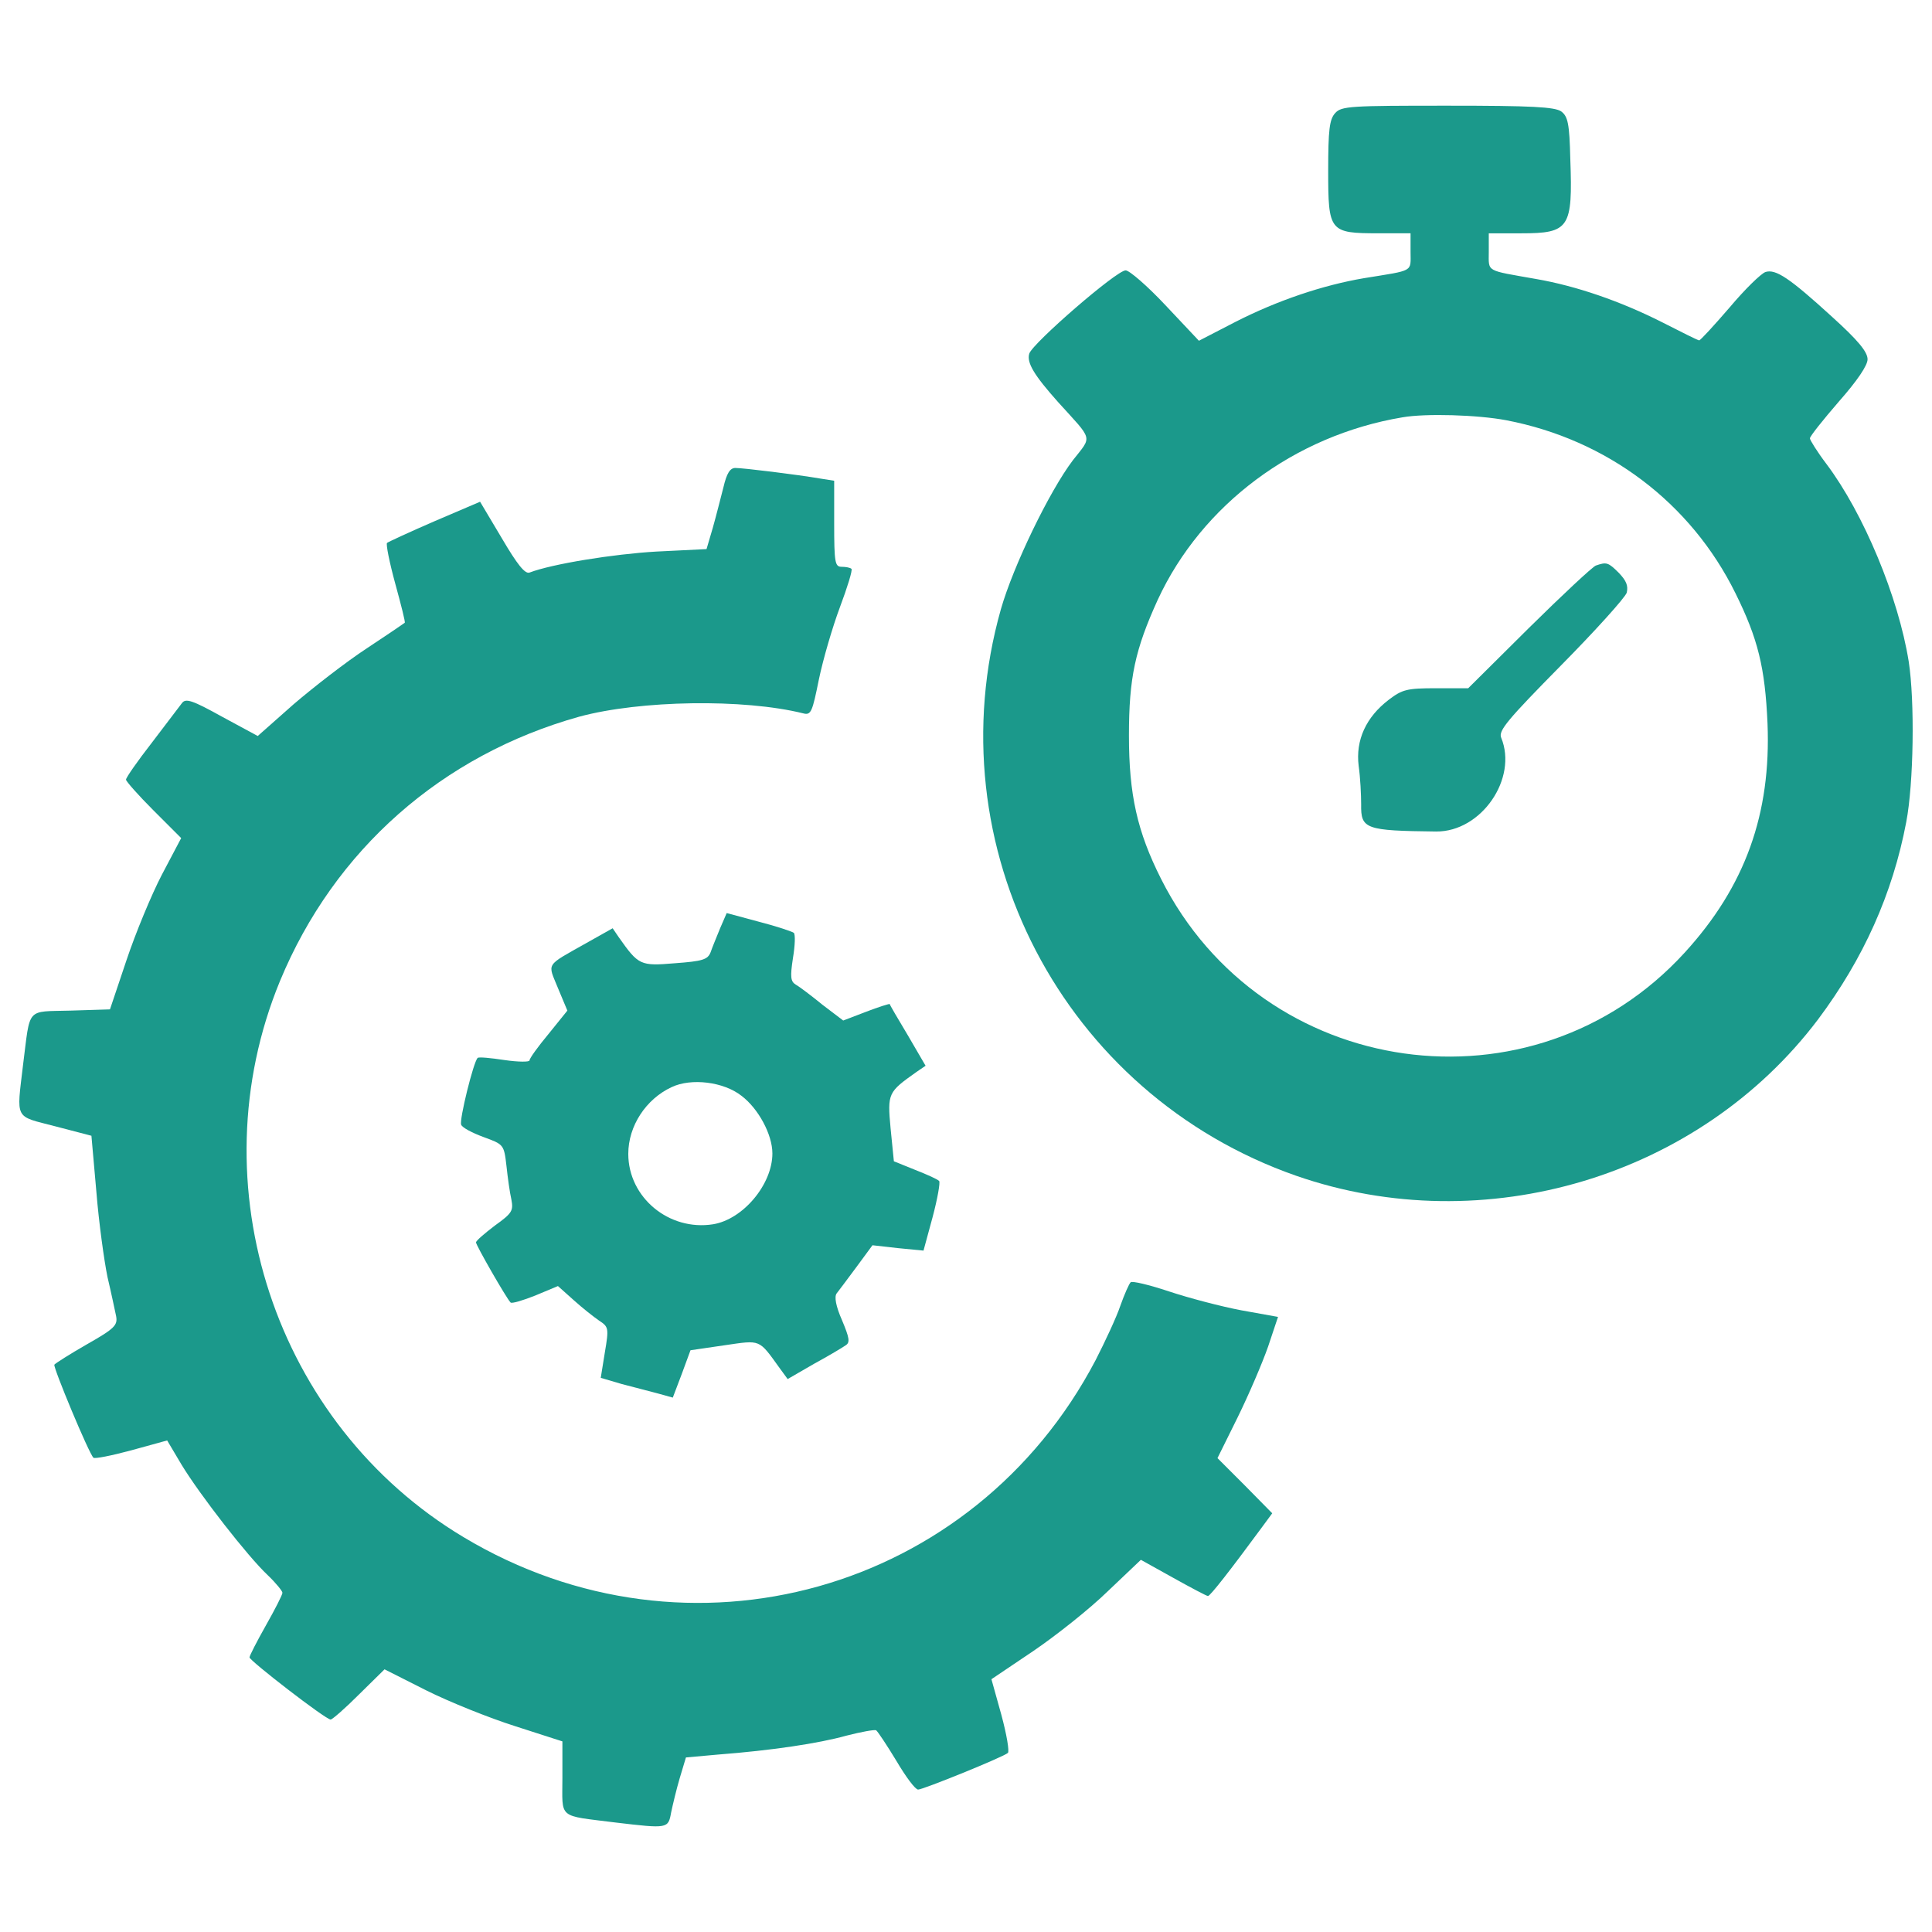 <?xml version="1.0" encoding="UTF-8" standalone="no"?>
<!-- Svg Vector Icons : http://www.onlinewebfonts.com/icon -->

<svg
   xmlns:dc="http://purl.org/dc/elements/1.1/"
   xmlns:cc="http://creativecommons.org/ns#"
   xmlns:rdf="http://www.w3.org/1999/02/22-rdf-syntax-ns#"
   xmlns:svg="http://www.w3.org/2000/svg"
   xmlns="http://www.w3.org/2000/svg"
   xmlns:sodipodi="http://sodipodi.sourceforge.net/DTD/sodipodi-0.dtd"
   xmlns:inkscape="http://www.inkscape.org/namespaces/inkscape"
   version="1.1"
   x="0px"
   y="0px"
   viewBox="0 0 1000 1000"
   enable-background="new 0 0 1000 1000"
   xml:space="preserve"
   id="svg2"
   inkscape:version="0.91 r13725"
   sodipodi:docname="performance.svg"><defs
     id="defs20" /><sodipodi:namedview
     pagecolor="#ffffff"
     bordercolor="#666666"
     borderopacity="1"
     objecttolerance="10"
     gridtolerance="10"
     guidetolerance="10"
     inkscape:pageopacity="0"
     inkscape:pageshadow="2"
     inkscape:window-width="760"
     inkscape:window-height="480"
     id="namedview18"
     showgrid="false"
     inkscape:zoom="0.236"
     inkscape:cx="-345.33898"
     inkscape:cy="500"
     inkscape:window-x="0"
     inkscape:window-y="0"
     inkscape:window-maximized="0"
     inkscape:current-layer="svg2" /><g
     id="g6"
     style="fill:#1b998b;fill-opacity:1"><g
       transform="translate(0,511) scale(0.1,-0.1)"
       id="g8"
       style="fill:#1b998b;fill-opacity:1"><path
         d="M6911,4524.7c-29.8-32-36.3-87.4-36.3-298.3c0-315.4,6.4-323.9,260-323.9H7301v-95.9c0-106.6,21.3-93.8-240.8-136.4c-213.1-36.2-447.5-115.1-664.9-225.9l-189.7-98L6033,3529.5c-93.8,100.2-187.5,181.1-206.7,181.1c-46.9,0-479.5-375.1-498.7-430.5c-14.9-46.9,25.6-112.9,149.2-251.5c183.3-202.4,176.9-172.6,76.7-300.5c-121.5-159.8-309-547.7-372.9-771.4c-347.3-1227.5,321.8-2510.3,1528-2932.3c973.9-338.8,2086.2-6.4,2702.1,809.8c234.4,313.3,385.7,650,456,1020.8c38.4,200.3,44.7,624.4,12.8,831.1c-53.3,332.4-232.3,765-426.2,1022.9c-46.9,61.8-85.2,123.6-85.2,132.1c0,10.7,68.2,95.9,149.2,189.7c95.9,108.7,149.2,187.5,149.2,219.5c0,38.4-49,98-183.3,219.5c-219.5,200.3-291.9,249.3-345.2,232.3c-23.5-8.5-106.6-89.5-185.4-183.3c-80.9-93.8-151.3-170.5-157.7-170.5c-6.4,0-91.6,42.6-191.8,93.8c-215.2,108.7-443.2,187.5-652.1,223.8c-264.3,46.9-245.1,34.1-245.1,140.6v95.9h168.4c249.3,0,266.4,27.7,253.6,383.6c-4.3,185.4-12.8,221.6-46.9,247.2c-34.1,23.4-151.3,29.8-588.2,29.8C6989.9,4563.1,6943,4560.9,6911,4524.7z M7795.4,2935c524.2-100.2,956.8-428.3,1187-895c117.2-236.5,153.4-385.7,166.2-673.4c19.1-468.8-115.1-843.9-428.4-1187C7936.1-679.2,6533.8-481.1,6009.6,561c-123.6,245.1-166.2,436.9-166.2,741.6c0,300.5,32,445.4,149.2,703.2c228,492.3,707.5,850.3,1265.8,944C7379.9,2971.2,7648.4,2962.7,7795.4,2935z"
         id="path10"
         style="fill:#1b998b;fill-opacity:1" /><path
         d="M8260,2182.7c-17-6.4-172.6-151.3-347.3-323.9l-313.3-311.1h-166.2c-151.3,0-174.8-6.4-245.1-59.7c-117.2-89.5-172.6-208.8-155.6-343.1c8.5-59.7,12.8-149.2,12.8-198.2c-2.1-127.9,21.3-136.4,387.9-140.6c234.4-2.1,424,274.9,336.7,485.9c-14.9,36.2,34.1,93.8,309,372.9c179,181.1,332.4,351.6,341,377.2c8.5,36.2-2.1,61.8-40.5,102.3C8323.9,2199.8,8315.4,2201.9,8260,2182.7z"
         id="path12"
         style="fill:#1b998b;fill-opacity:1" /><path
         d="M3744.4,2587.6c-14.9-57.5-38.4-151.3-55.4-211l-32-108.7l-260-12.8c-221.6-12.8-539.1-63.9-656.3-108.7c-23.4-8.5-63.9,42.6-142.8,176.9L2484.9,2513l-234.4-100.2c-127.9-55.4-238.7-106.6-247.2-112.9c-6.4-6.4,12.8-102.3,42.6-211c29.8-108.7,53.3-200.3,49-202.4c-2.1-2.1-89.5-61.8-196.1-132.1c-104.4-68.2-274.9-200.3-379.3-289.8l-185.4-164.1l-185.4,100.2c-153.4,85.2-187.5,95.9-206.7,70.3c-12.8-17-83.1-108.7-155.6-204.6c-74.6-95.9-134.2-181.1-134.2-191.8c0-8.5,63.9-81,142.8-159.8L937.8,772L837.7,582.3C784.4,480,701.3,279.7,654.4,139.1l-85.2-253.6l-204.6-6.4c-232.3-6.4-206.7,21.3-245.1-279.2C85.4-689.9,72.6-664.3,285.7-719.7l187.5-49l25.6-289.8c12.8-159.8,40.5-358,57.5-441.1c19.2-81,38.3-172.6,44.7-202.5c8.5-46.9-6.4-63.9-149.2-144.9c-89.5-51.2-166.2-100.2-170.5-106.6c-6.4-14.9,179-460.3,202.4-481.6c6.4-6.4,93.8,10.7,196.1,38.4l185.4,51.1l74.6-125.7c95.9-157.7,343.1-475.2,445.4-571.1c42.6-40.5,76.7-83.1,76.7-91.6c0-10.7-38.3-85.2-85.2-168.3c-46.9-83.1-85.2-157.7-85.2-166.2c0-17,394.2-321.8,419.8-321.8c8.5,0,74.6,57.5,147,130l132.1,130l215.2-108.7c119.3-59.7,326.1-142.8,460.3-185.4l245.1-78.9V-4091c0-217.4-27.7-193.9,274.9-232.3c270.6-32,272.8-32,287.7,51.2c8.5,40.5,27.7,121.4,44.8,179l32,106.6l166.2,14.9c277,21.3,520,57.5,664.9,98c74.6,19.2,144.9,32,153.4,27.7c8.5-6.4,55.4-76.7,104.4-157.7c49-83.1,98-149.2,112.9-149.2c25.6,0,441.1,168.4,464.6,189.7c8.5,8.5-6.4,95.9-34.1,198.2l-51.1,183.3l215.2,144.9c119.3,81,294.1,219.5,387.8,311.1l170.5,162l168.4-93.7c91.7-51.2,172.6-93.8,179-93.8c12.8,2.1,112.9,130,279.2,355.9l53.3,72.4l-140.6,142.8l-142.8,142.8l104.4,211c57.6,117.2,127.9,281.3,157.7,366.5l51.2,153.4l-189.7,34.1c-102.3,19.2-272.8,63.9-375,98c-102.3,34.1-191.8,55.4-198.2,46.9c-8.5-8.5-32-61.8-53.3-121.5c-19.2-57.5-78.8-185.4-127.9-281.3C5040-3132,3565.3-3545.5,2399.7-2846.5c-976,583.9-1385.2,1824.2-950.4,2879c281.3,679.8,839.6,1169.9,1549.2,1368.1c315.4,85.2,850.3,93.8,1159.3,17c40.5-10.7,46.9,8.5,81,176.9c21.3,102.3,70.3,270.6,108.7,372.9c38.4,102.3,66.1,191.8,59.7,198.2c-6.4,6.4-29.8,10.7-51.2,10.7c-34.1,0-38.3,21.3-38.3,223.8v221.6l-68.2,10.7c-123.6,21.3-402.8,55.4-443.2,55.4C3778.4,2687.8,3761.4,2660.1,3744.4,2587.6z"
         id="path14"
         style="fill:#1b998b;fill-opacity:1" /><path
         d="M3727.3,305.3c-17-42.6-40.5-98-49-123.6c-14.9-38.4-40.5-46.9-185.4-57.5c-179-14.9-187.5-10.7-289.8,134.2l-32,46.9l-136.4-76.7c-215.2-121.5-200.3-100.2-147-232.3l49-117.2l-98-121.5c-53.3-63.9-98-125.7-98-136.4c0-8.5-57.5-8.5-130,2.1c-70.3,10.7-134.2,17-138.5,10.7c-21.3-19.2-95.9-321.8-85.2-345.2c4.3-14.9,57.5-42.6,115.1-63.9c104.4-38.3,106.6-38.3,119.3-149.2c6.4-59.7,17.1-138.5,25.6-174.7c10.7-57.5,4.2-70.3-85.2-134.3c-53.3-40.5-98-78.8-98-87.4c0-14.9,157.7-289.8,179-311.1c6.4-6.4,63.9,10.7,127.9,36.2l117.2,49l81-72.4c44.7-40.5,104.4-87.4,132.1-106.5c49-32,51.1-38.4,29.8-164.1l-21.3-132.1l108.7-32c59.7-14.9,144.9-38.4,187.5-49l76.7-21.3l46.9,123.6l44.7,121.5l174.7,25.6c191.8,27.7,176.9,34.1,287.7-119.3l40.5-55.4l136.4,78.9c74.6,40.5,149.2,85.2,164.1,95.9c23.4,14.9,19.2,38.4-19.2,130c-32,72.5-40.5,121.5-27.7,138.5c10.7,12.8,57.5,76.7,102.3,136.4l83.1,112.9l132.1-14.9l132.1-12.8l46.9,172.6c25.6,95.9,40.5,181.1,34.1,187.5c-6.4,8.5-63.9,34.1-123.6,57.5l-110.8,44.7l-17,170.5c-17.1,183.3-12.8,187.6,134.2,292l46.9,32L4699-248.8c-51.1,85.2-93.8,157.7-93.8,161.9c-2.1,2.1-57.5-14.9-123.6-40.5l-117.2-44.8l-106.6,81c-57.5,46.9-119.3,93.8-138.5,104.4c-27.7,17-29.8,40.5-14.9,138.5c10.7,63.9,12.8,121.5,4.3,130c-8.5,6.4-89.5,34.1-181.1,57.5l-166.2,44.8L3727.3,305.3z M3838.1-562c87.4-66.1,159.8-200.3,159.8-298.3c0-159.8-151.3-341-306.9-366.5c-228-36.2-439,138.5-439,364.4c0,144.9,91.6,283.4,223.8,345.2C3578.1-468.3,3746.5-489.6,3838.1-562z"
         id="path16"
         style="fill:#1b998b;fill-opacity:1" /></g></g></svg>